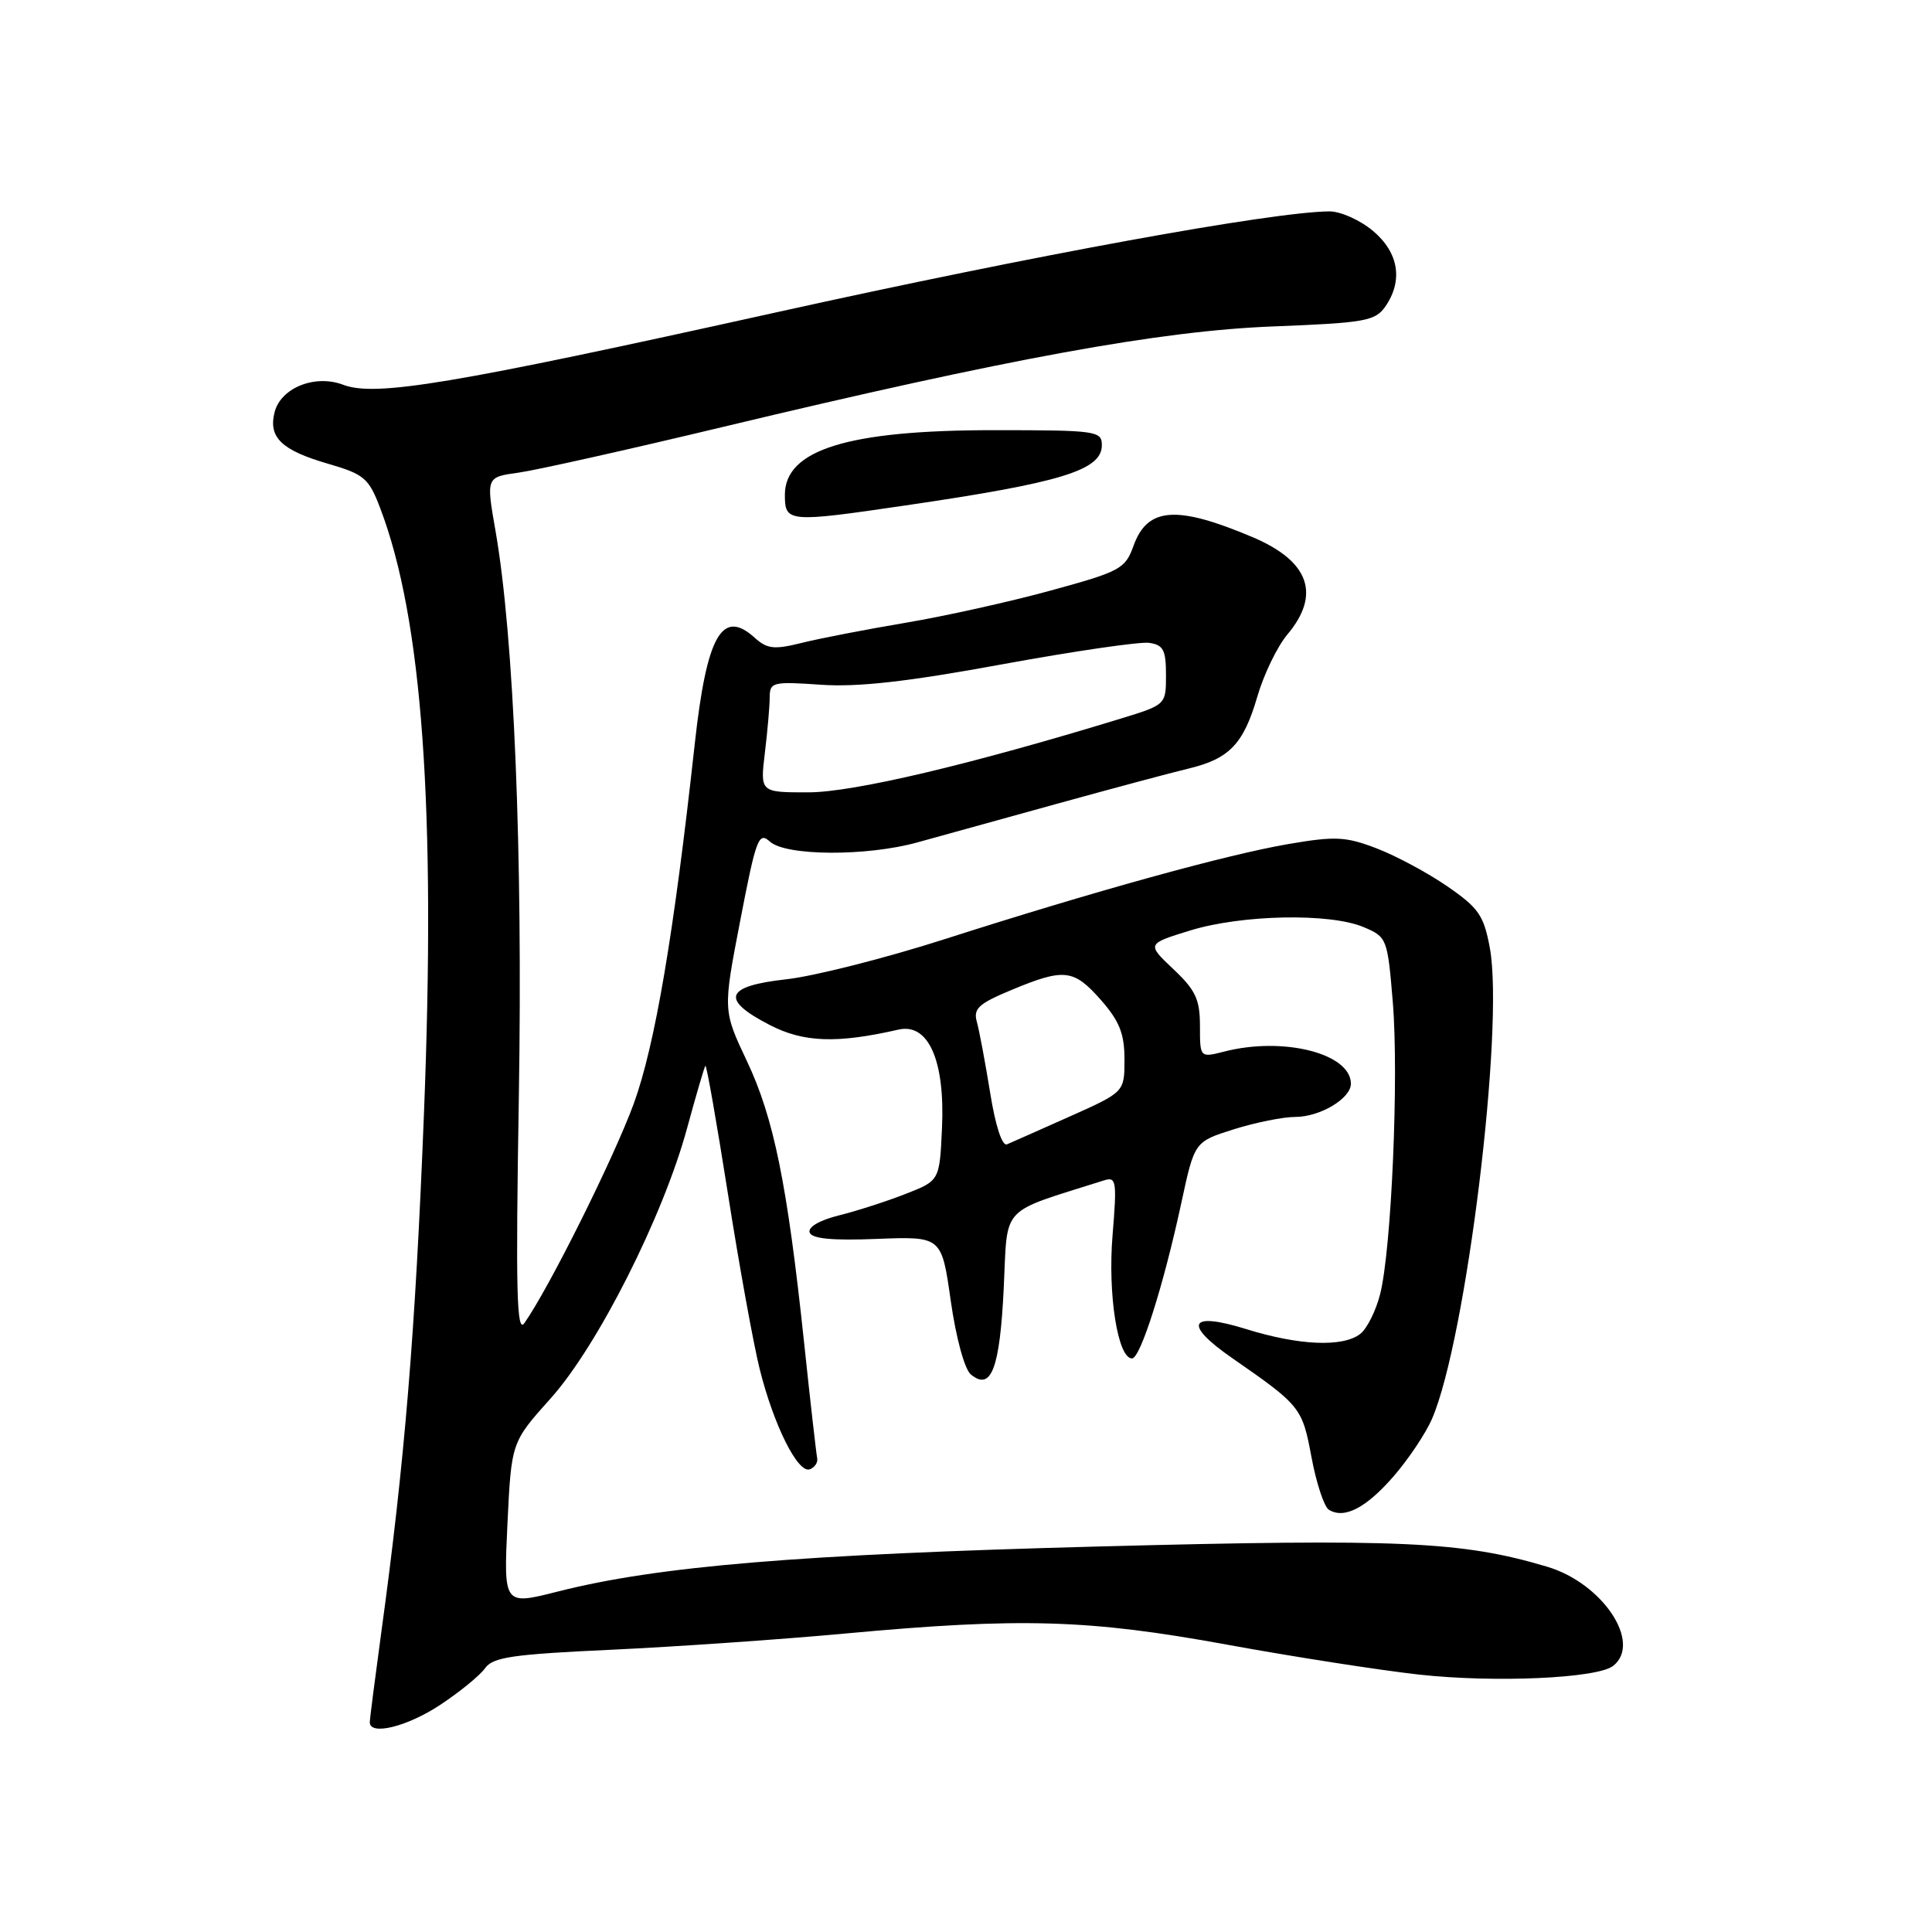 <?xml version="1.0" encoding="UTF-8" standalone="no"?>
<!DOCTYPE svg PUBLIC "-//W3C//DTD SVG 1.1//EN" "http://www.w3.org/Graphics/SVG/1.1/DTD/svg11.dtd" >
<svg xmlns="http://www.w3.org/2000/svg" xmlns:xlink="http://www.w3.org/1999/xlink" version="1.1" viewBox="0 0 256 256">
 <g >
 <path fill="currentColor"
d=" M 58.35 225.89 C 60.92 224.19 63.59 222.01 64.27 221.05 C 65.31 219.58 67.93 219.20 81.00 218.60 C 89.53 218.20 103.47 217.24 112.00 216.45 C 135.22 214.31 144.24 214.57 162.56 217.92 C 171.35 219.53 182.81 221.31 188.02 221.89 C 198.05 223.00 211.66 222.39 213.75 220.74 C 217.62 217.69 212.35 209.77 204.98 207.59 C 193.69 204.23 185.57 203.87 145.50 204.92 C 105.81 205.97 87.18 207.52 73.90 210.89 C 66.73 212.71 66.73 212.71 67.24 201.90 C 67.76 191.10 67.76 191.10 72.96 185.30 C 79.19 178.36 87.87 161.17 91.04 149.50 C 92.24 145.10 93.33 141.37 93.47 141.22 C 93.62 141.06 94.96 148.71 96.46 158.22 C 97.95 167.72 99.85 178.17 100.67 181.44 C 102.53 188.87 105.73 195.27 107.30 194.69 C 107.96 194.45 108.40 193.78 108.28 193.21 C 108.16 192.64 107.37 185.72 106.54 177.84 C 104.32 156.92 102.54 148.15 98.97 140.60 C 95.79 133.87 95.79 133.87 98.09 121.96 C 100.19 111.06 100.53 110.17 102.02 111.52 C 104.13 113.43 114.79 113.49 121.53 111.63 C 124.26 110.88 132.57 108.58 140.00 106.52 C 147.43 104.47 155.29 102.36 157.49 101.84 C 162.90 100.54 164.77 98.59 166.60 92.31 C 167.45 89.38 169.24 85.68 170.57 84.09 C 175.06 78.76 173.49 74.35 165.96 71.17 C 155.92 66.92 152.05 67.20 150.21 72.29 C 149.10 75.38 148.47 75.72 139.26 78.24 C 133.89 79.72 125.22 81.64 120.00 82.52 C 114.78 83.40 108.57 84.60 106.22 85.19 C 102.57 86.10 101.65 85.99 100.01 84.51 C 95.67 80.58 93.64 84.18 92.05 98.64 C 89.29 123.79 86.79 138.51 83.98 146.23 C 81.36 153.39 72.80 170.59 69.49 175.31 C 68.46 176.79 68.32 171.18 68.75 145.31 C 69.28 112.94 68.10 84.34 65.66 70.36 C 64.41 63.22 64.41 63.22 68.70 62.63 C 71.07 62.30 83.23 59.58 95.75 56.58 C 133.61 47.51 153.78 43.82 168.79 43.25 C 180.81 42.78 182.21 42.54 183.54 40.65 C 185.95 37.20 185.35 33.47 181.92 30.59 C 180.23 29.17 177.64 28.01 176.17 28.01 C 168.61 28.06 137.02 33.82 102.85 41.39 C 59.80 50.93 49.73 52.61 45.46 50.98 C 41.73 49.57 37.19 51.39 36.38 54.64 C 35.54 57.96 37.31 59.66 43.44 61.44 C 48.26 62.84 48.86 63.35 50.37 67.31 C 55.96 81.95 57.78 107.10 56.17 147.71 C 55.03 176.64 53.61 193.83 50.50 216.46 C 49.68 222.49 49.00 227.78 49.00 228.21 C 49.00 230.02 53.98 228.79 58.35 225.89 Z  M 184.65 195.63 C 186.62 193.36 188.92 189.93 189.75 188.00 C 194.28 177.53 199.35 136.16 197.41 125.60 C 196.61 121.29 195.93 120.30 191.77 117.44 C 189.18 115.65 184.96 113.39 182.40 112.41 C 178.30 110.84 176.92 110.78 170.72 111.84 C 162.46 113.26 145.00 118.09 125.09 124.47 C 117.28 126.97 107.88 129.35 104.20 129.76 C 96.05 130.66 95.41 132.42 102.00 135.82 C 106.49 138.14 110.89 138.29 119.05 136.43 C 123.02 135.52 125.23 140.52 124.82 149.47 C 124.50 156.44 124.50 156.44 120.00 158.20 C 117.53 159.17 113.56 160.45 111.19 161.04 C 108.60 161.68 107.04 162.59 107.28 163.31 C 107.57 164.14 110.26 164.40 116.23 164.16 C 124.77 163.83 124.77 163.83 125.98 172.37 C 126.68 177.28 127.81 181.43 128.64 182.12 C 131.34 184.36 132.48 181.37 133.00 170.70 C 133.55 159.50 132.29 160.85 146.28 156.41 C 147.92 155.89 148.01 156.47 147.42 163.67 C 146.77 171.51 148.11 180.00 150.00 180.00 C 151.11 180.00 154.20 170.25 156.55 159.31 C 158.28 151.28 158.28 151.28 163.48 149.64 C 166.34 148.74 170.00 148.00 171.62 148.00 C 174.91 148.00 179.00 145.56 179.00 143.60 C 179.00 139.60 170.09 137.33 162.25 139.33 C 159.00 140.16 159.00 140.16 159.00 135.95 C 159.00 132.42 158.42 131.19 155.47 128.41 C 151.94 125.07 151.94 125.07 157.72 123.29 C 164.56 121.19 176.21 120.96 180.67 122.84 C 183.78 124.15 183.85 124.32 184.55 132.75 C 185.37 142.60 184.38 165.59 182.87 171.50 C 182.31 173.70 181.13 176.06 180.24 176.75 C 177.92 178.54 172.12 178.29 165.09 176.10 C 157.55 173.76 156.75 175.43 163.25 179.94 C 172.36 186.26 172.55 186.50 173.78 193.09 C 174.42 196.53 175.46 199.66 176.08 200.05 C 178.12 201.31 180.99 199.83 184.65 195.63 Z  M 120.00 66.97 C 140.64 63.95 146.00 62.31 146.00 58.99 C 146.00 57.10 145.30 57.00 131.66 57.00 C 112.36 57.00 104.00 59.59 104.00 65.57 C 104.00 69.22 104.41 69.26 120.00 66.97 Z  M 101.35 99.75 C 101.70 96.86 101.99 93.55 101.99 92.38 C 102.00 90.39 102.40 90.29 108.75 90.73 C 113.67 91.07 120.19 90.34 132.76 88.03 C 142.26 86.29 151.03 85.01 152.26 85.18 C 154.15 85.45 154.50 86.12 154.50 89.44 C 154.50 93.38 154.50 93.38 148.50 95.22 C 128.57 101.32 113.04 104.99 107.11 104.99 C 100.72 105.00 100.72 105.00 101.35 99.75 Z  M 131.20 144.79 C 130.55 140.78 129.76 136.56 129.44 135.41 C 128.94 133.65 129.66 132.99 134.06 131.16 C 141.04 128.26 142.27 128.41 145.90 132.53 C 148.34 135.32 149.00 136.98 149.00 140.39 C 149.00 144.70 149.00 144.70 141.75 147.94 C 137.76 149.72 134.02 151.38 133.43 151.63 C 132.79 151.90 131.90 149.18 131.20 144.79 Z "/>
</g>
</svg>